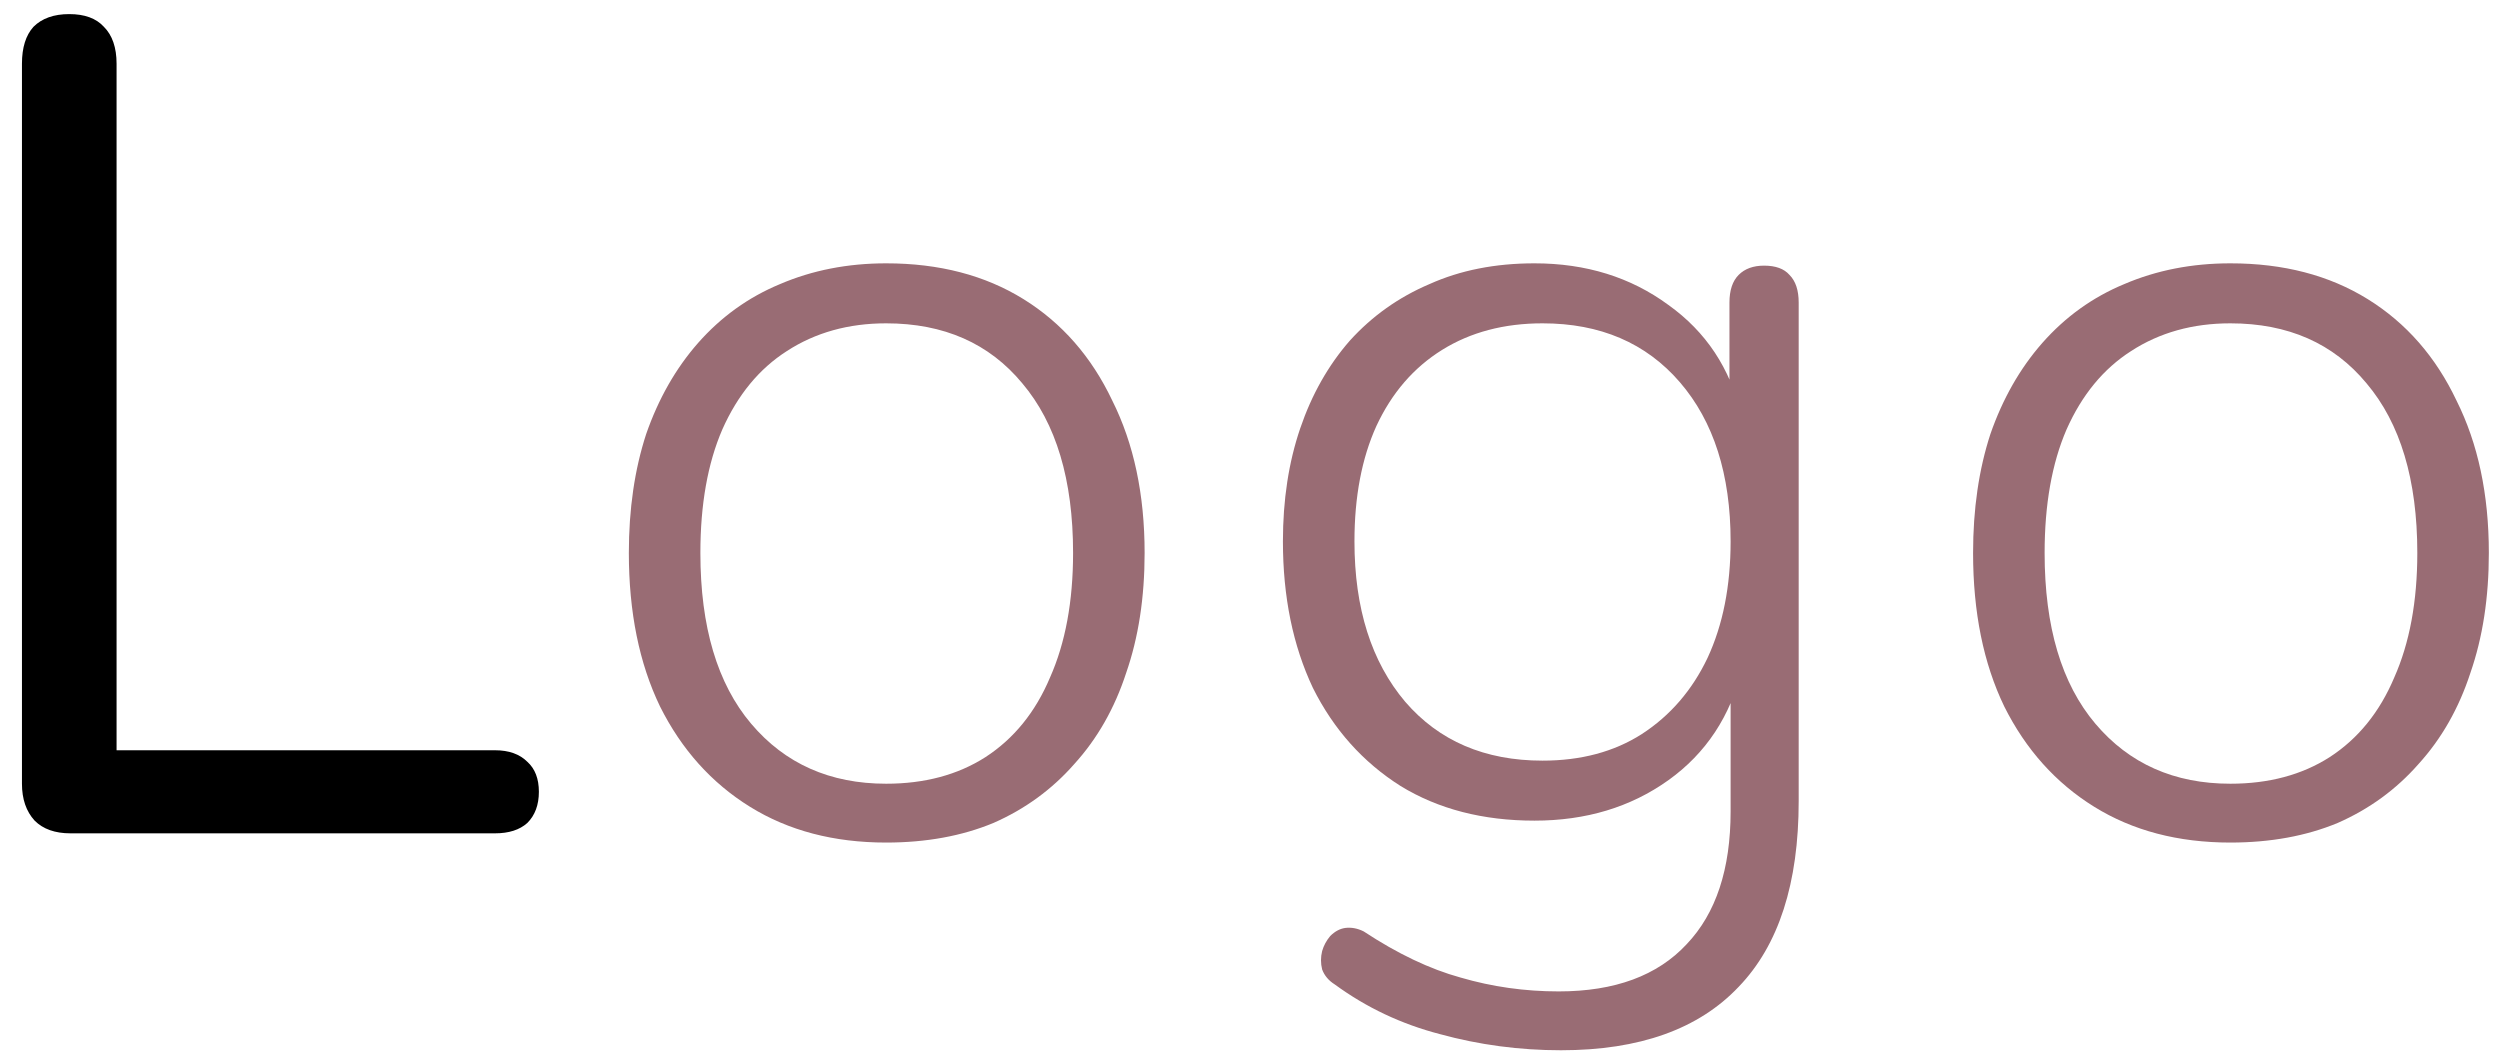<svg width="78" height="33" viewBox="0 0 78 33" fill="none" xmlns="http://www.w3.org/2000/svg">
<path d="M69.588 26.288C67.956 26.288 66.54 25.916 65.34 25.172C64.14 24.428 63.204 23.384 62.532 22.04C61.884 20.696 61.56 19.1 61.56 17.252C61.56 15.884 61.74 14.648 62.1 13.544C62.484 12.44 63.024 11.492 63.72 10.7C64.44 9.884 65.292 9.272 66.276 8.864C67.284 8.432 68.388 8.216 69.588 8.216C71.244 8.216 72.672 8.588 73.872 9.332C75.072 10.076 75.996 11.132 76.644 12.5C77.316 13.844 77.652 15.428 77.652 17.252C77.652 18.644 77.46 19.892 77.076 20.996C76.716 22.1 76.176 23.048 75.456 23.84C74.76 24.632 73.92 25.244 72.936 25.676C71.952 26.084 70.836 26.288 69.588 26.288ZM69.588 24.452C70.788 24.452 71.82 24.176 72.684 23.624C73.572 23.048 74.244 22.22 74.7 21.14C75.18 20.06 75.42 18.764 75.42 17.252C75.42 14.972 74.892 13.208 73.836 11.96C72.804 10.712 71.388 10.088 69.588 10.088C68.412 10.088 67.38 10.376 66.492 10.952C65.628 11.504 64.956 12.32 64.476 13.4C64.02 14.456 63.792 15.74 63.792 17.252C63.792 19.556 64.32 21.332 65.376 22.58C66.432 23.828 67.836 24.452 69.588 24.452Z" fill="#996C74"/>
<path d="M48.703 32.768C47.407 32.768 46.147 32.6 44.923 32.264C43.723 31.952 42.631 31.436 41.647 30.716C41.455 30.596 41.323 30.44 41.251 30.248C41.203 30.056 41.203 29.864 41.251 29.672C41.299 29.504 41.383 29.348 41.503 29.204C41.647 29.06 41.803 28.976 41.971 28.952C42.163 28.928 42.355 28.964 42.547 29.06C43.603 29.756 44.611 30.236 45.571 30.5C46.555 30.788 47.575 30.932 48.631 30.932C50.383 30.932 51.715 30.44 52.627 29.456C53.539 28.496 53.995 27.116 53.995 25.316V20.852H54.355C53.995 22.34 53.227 23.504 52.051 24.344C50.875 25.184 49.483 25.604 47.875 25.604C46.267 25.604 44.875 25.244 43.699 24.524C42.523 23.78 41.611 22.76 40.963 21.464C40.339 20.144 40.027 18.62 40.027 16.892C40.027 15.596 40.207 14.42 40.567 13.364C40.927 12.308 41.443 11.396 42.115 10.628C42.811 9.86 43.639 9.272 44.599 8.864C45.559 8.432 46.651 8.216 47.875 8.216C49.483 8.216 50.875 8.648 52.051 9.512C53.227 10.352 53.983 11.492 54.319 12.932L53.959 13.148V9.44C53.959 9.056 54.055 8.768 54.247 8.576C54.439 8.384 54.703 8.288 55.039 8.288C55.399 8.288 55.663 8.384 55.831 8.576C56.023 8.768 56.119 9.056 56.119 9.44V24.992C56.119 27.56 55.495 29.492 54.247 30.788C52.999 32.108 51.151 32.768 48.703 32.768ZM48.127 23.732C49.327 23.732 50.359 23.456 51.223 22.904C52.111 22.328 52.795 21.536 53.275 20.528C53.755 19.496 53.995 18.284 53.995 16.892C53.995 14.804 53.467 13.148 52.411 11.924C51.355 10.7 49.927 10.088 48.127 10.088C46.927 10.088 45.883 10.364 44.995 10.916C44.107 11.468 43.423 12.26 42.943 13.292C42.487 14.3 42.259 15.5 42.259 16.892C42.259 18.98 42.787 20.648 43.843 21.896C44.899 23.12 46.327 23.732 48.127 23.732Z" fill="#996C74"/>
<path d="M27.648 26.288C26.016 26.288 24.6 25.916 23.4 25.172C22.2 24.428 21.264 23.384 20.592 22.04C19.944 20.696 19.62 19.1 19.62 17.252C19.62 15.884 19.8 14.648 20.16 13.544C20.544 12.44 21.084 11.492 21.78 10.7C22.5 9.884 23.352 9.272 24.336 8.864C25.344 8.432 26.448 8.216 27.648 8.216C29.304 8.216 30.732 8.588 31.932 9.332C33.132 10.076 34.056 11.132 34.704 12.5C35.376 13.844 35.712 15.428 35.712 17.252C35.712 18.644 35.52 19.892 35.136 20.996C34.776 22.1 34.236 23.048 33.516 23.84C32.82 24.632 31.98 25.244 30.996 25.676C30.012 26.084 28.896 26.288 27.648 26.288ZM27.648 24.452C28.848 24.452 29.88 24.176 30.744 23.624C31.632 23.048 32.304 22.22 32.76 21.14C33.24 20.06 33.48 18.764 33.48 17.252C33.48 14.972 32.952 13.208 31.896 11.96C30.864 10.712 29.448 10.088 27.648 10.088C26.472 10.088 25.44 10.376 24.552 10.952C23.688 11.504 23.016 12.32 22.536 13.4C22.08 14.456 21.852 15.74 21.852 17.252C21.852 19.556 22.38 21.332 23.436 22.58C24.492 23.828 25.896 24.452 27.648 24.452Z" fill="#996C74"/>
<path d="M2.197 26C1.717 26 1.345 25.868 1.081 25.604C0.817 25.316 0.685 24.932 0.685 24.452V1.988C0.685 1.484 0.805 1.1 1.045 0.836C1.309 0.572 1.681 0.44 2.161 0.44C2.641 0.44 3.001 0.572 3.241 0.836C3.505 1.1 3.637 1.484 3.637 1.988V23.408H15.445C15.877 23.408 16.213 23.528 16.453 23.768C16.693 23.984 16.813 24.296 16.813 24.704C16.813 25.112 16.693 25.436 16.453 25.676C16.213 25.892 15.877 26 15.445 26H2.197Z" fill="black"/>
</svg>
